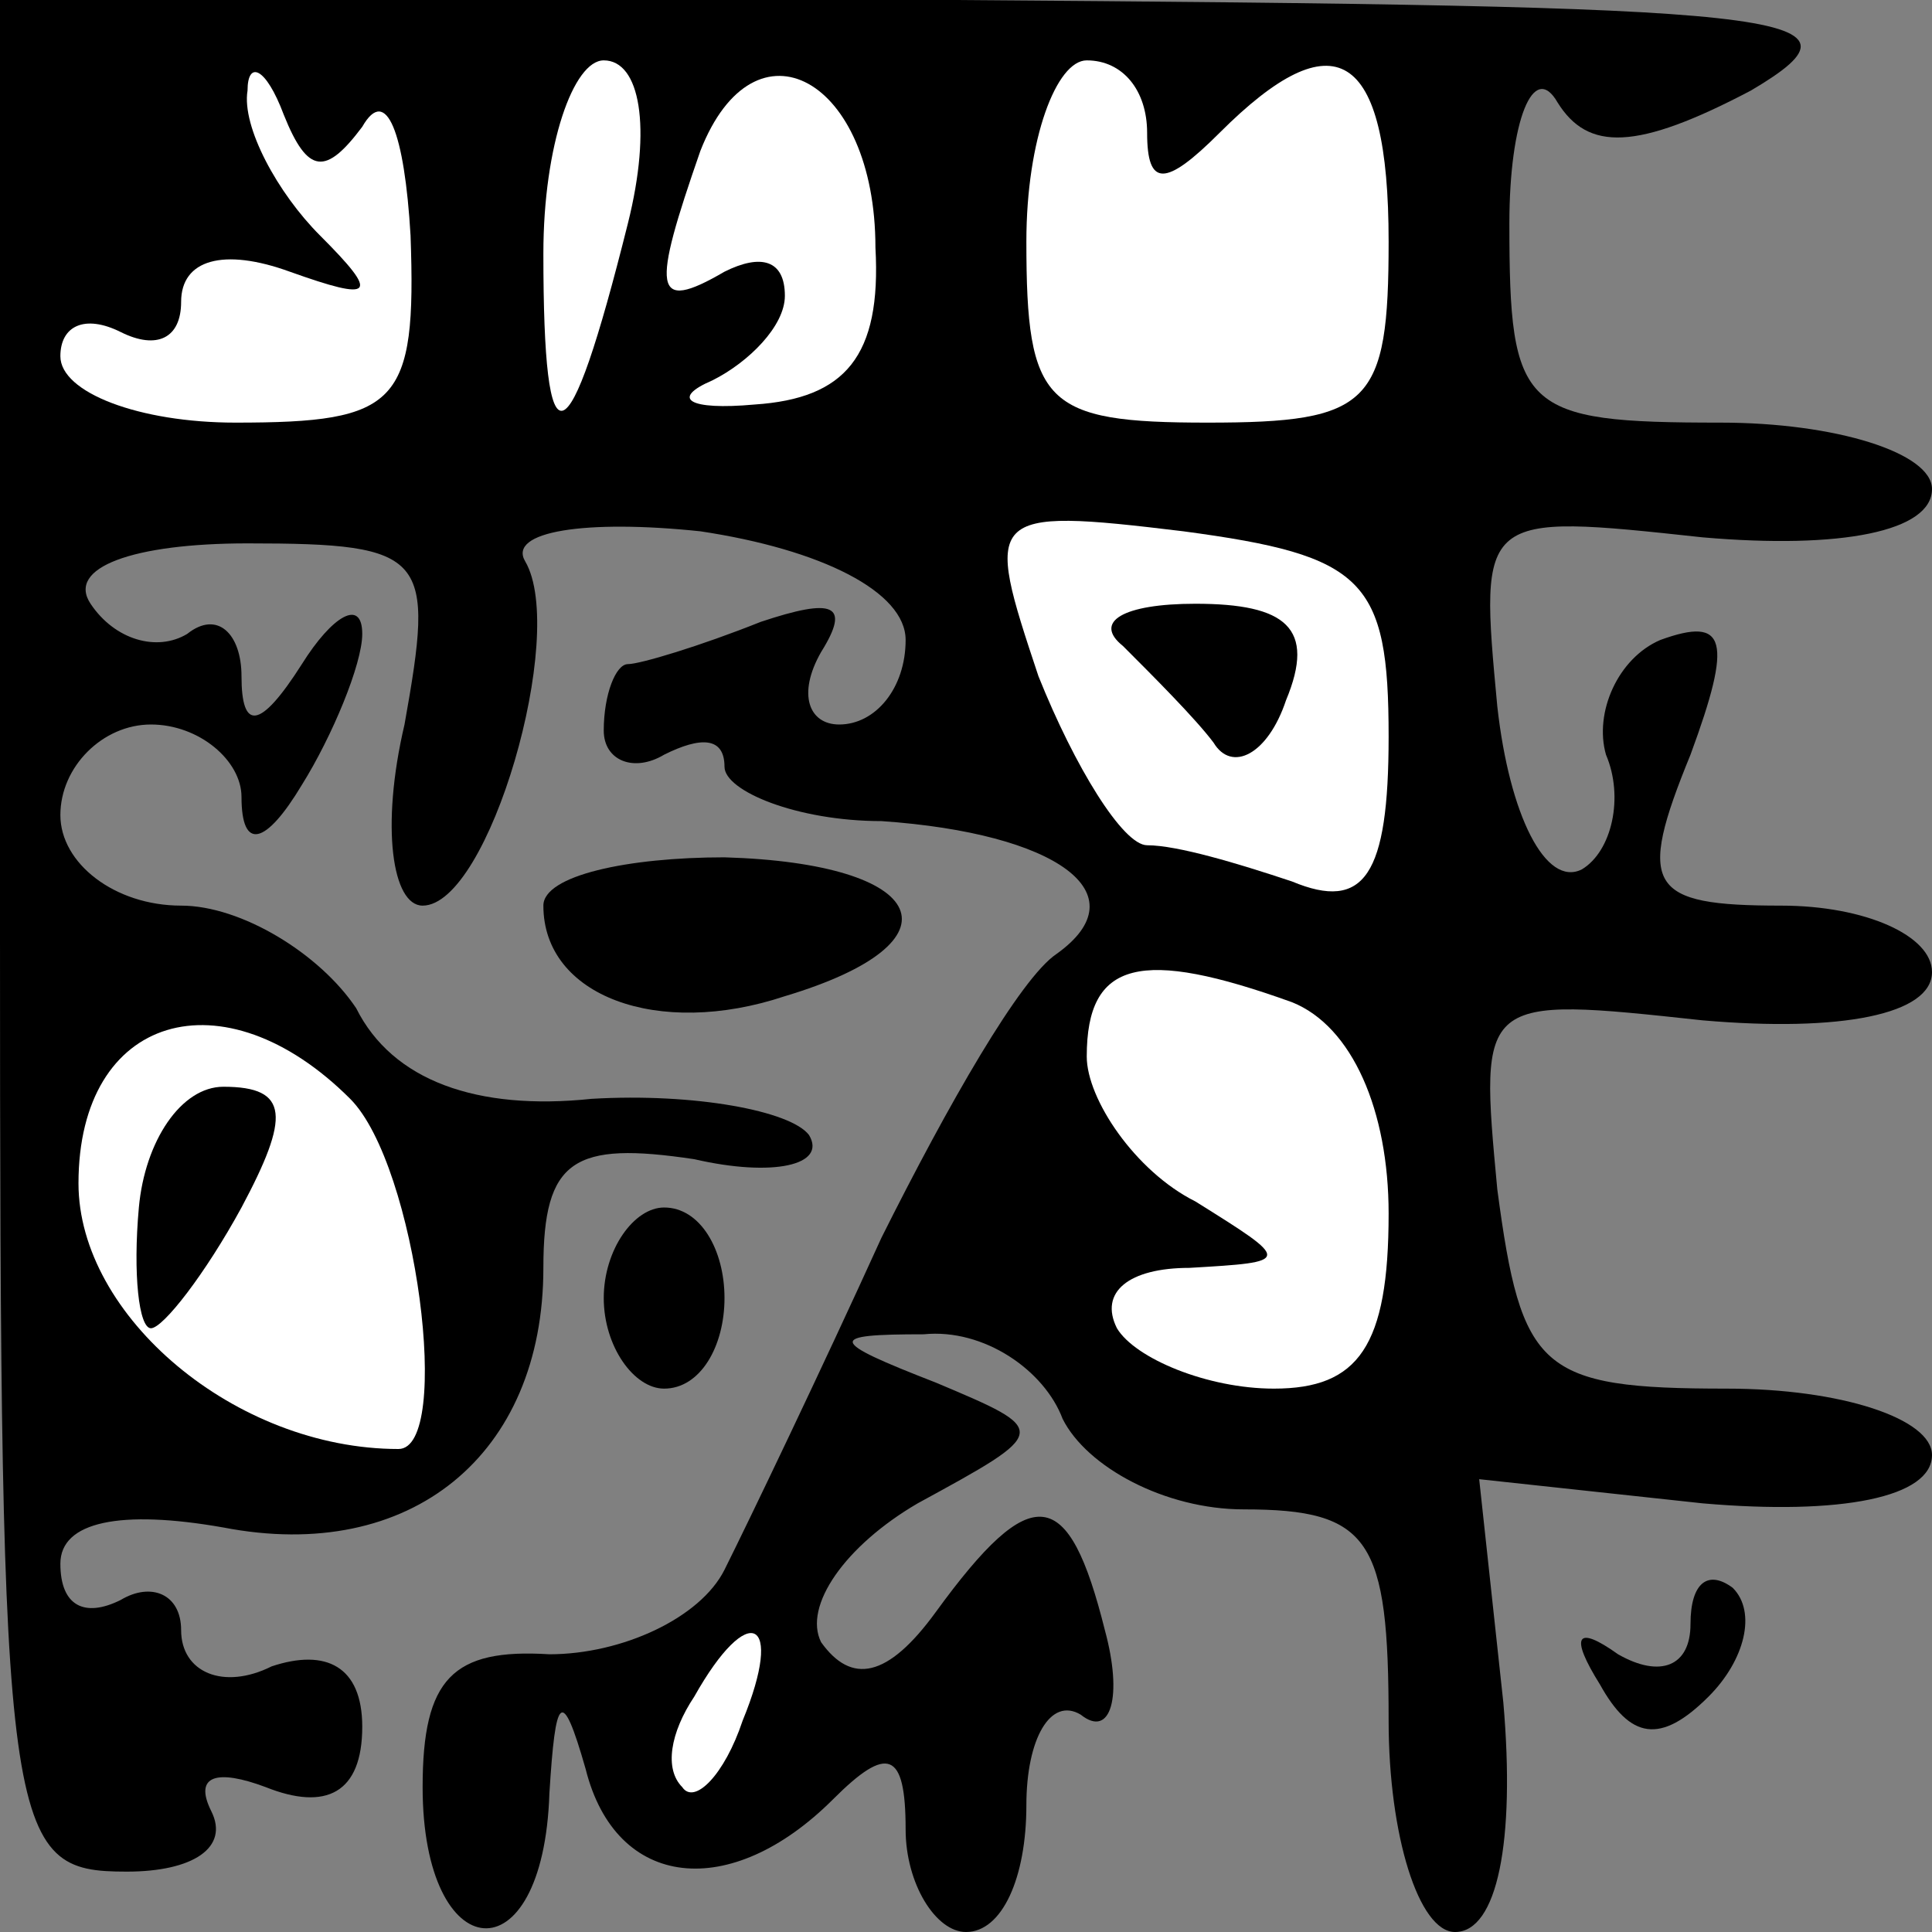<?xml version="1.0" standalone="no"?>
<!DOCTYPE svg PUBLIC "-//W3C//DTD SVG 20010904//EN"
 "http://www.w3.org/TR/2001/REC-SVG-20010904/DTD/svg10.dtd">
<svg version="1.0" xmlns="http://www.w3.org/2000/svg"
 width="32pt" height="32pt" viewBox="0 0 32 32"
 preserveAspectRatio="xMidYMid meet">
<rect x="0" y="0" width="32" height="32" fill="#808080" stroke="none"/>
<g transform="translate(0,32) scale(0.1,-0.1)"
fill="#000000" stroke="none">
<path fill="#000000" stroke="none" d="M0 165 c0 -150 1 -155 21 -155 11 0 17
4 14 10 -3 6 1 7 9 4 10 -4 16 -1 16 10 0 10 -6 13 -15 10 -8 -4 -15 -1 -15 6
0 6 -5 8 -10 5 -6 -3 -10 -1 -10 6 0 7 10 9 27 6 31 -6 53 12 53 43 0 18 5 21
25 18 13 -3 22 -1 19 4 -3 4 -19 7 -36 6 -19 -2 -33 3 -39 15 -6 9 -19 17 -29
17 -11 0 -20 7 -20 15 0 8 7 15 15 15 8 0 15 -6 15 -12 0 -9 4 -8 10 2 5 8 10
20 10 25 0 6 -5 3 -10 -5 -7 -11 -10 -11 -10 -2 0 7 -4 11 -9 7 -5 -3 -12 -1
-16 5 -4 6 7 10 26 10 30 0 31 -2 26 -30 -4 -17 -2 -30 3 -30 11 0 24 45 17
57 -3 5 10 7 29 5 20 -3 34 -10 34 -18 0 -8 -5 -14 -11 -14 -5 0 -7 5 -3 12 5
8 2 9 -10 5 -10 -4 -20 -7 -22 -7 -2 0 -4 -5 -4 -11 0 -5 5 -7 10 -4 6 3 10 3
10 -2 0 -4 12 -9 26 -9 29 -2 43 -12 29 -22 -6 -4 -18 -25 -29 -47 -10 -22
-22 -47 -26 -55 -4 -8 -17 -14 -29 -14 -16 1 -21 -4 -21 -22 0 -30 20 -32 21
-1 1 16 2 18 6 4 5 -20 24 -22 41 -5 9 9 12 8 12 -5 0 -9 5 -17 10 -17 6 0 10
9 10 21 0 11 4 18 9 15 5 -4 7 3 4 14 -6 24 -12 25 -28 3 -8 -11 -14 -12 -19
-5 -3 6 4 16 16 23 22 12 22 12 3 20 -18 7 -18 8 -2 8 10 1 20 -6 23 -14 4 -8
17 -15 30 -15 21 0 24 -5 24 -35 0 -19 5 -35 11 -35 7 0 10 15 8 38 l-4 37 37
-4 c23 -2 38 1 38 8 0 6 -15 11 -34 11 -31 0 -34 3 -38 33 -3 32 -3 32 34 28
23 -2 38 1 38 8 0 6 -11 11 -25 11 -22 0 -24 3 -15 25 7 19 6 23 -5 19 -7 -3
-11 -12 -9 -19 3 -7 1 -16 -4 -19 -6 -3 -12 9 -14 27 -3 32 -3 32 34 28 23 -2
38 1 38 8 0 6 -16 11 -35 11 -33 0 -35 2 -35 33 0 17 4 27 8 20 5 -8 13 -8 32
2 22 13 7 14 -132 15 l-158 0 0 -155z"/>
<path fill="#ffffff" stroke="none" d="M60 299 c4 7 7 -1 8 -18 1 -28 -2 -31
-29 -31 -16 0 -29 5 -29 11 0 5 4 7 10 4 6 -3 10 -1 10 5 0 7 7 9 18 5 14 -5
15 -4 5 6 -7 7 -13 18 -12 24 0 5 3 4 6 -4 4 -10 7 -10 13 -2z"/>
<path fill="#ffffff" stroke="none" d="M104 283 c-10 -40 -14 -41 -14 -5 0 18
5 32 10 32 6 0 8 -11 4 -27z"/>
<path fill="#ffffff" stroke="none" d="M145 279 c1 -18 -5 -25 -20 -26 -11 -1
-14 1 -7 4 6 3 12 9 12 14 0 6 -4 7 -10 4 -12 -7 -12 -3 -4 20 9 23 29 12 29
-16z"/>
<path fill="#ffffff" stroke="none" d="M190 298 c0 -9 3 -9 12 0 19 19 28 14
28 -18 0 -27 -3 -30 -30 -30 -27 0 -30 3 -30 30 0 17 5 30 10 30 6 0 10 -5 10
-12z"/>
<path fill="#ffffff" stroke="none" d="M230 198 c0 -23 -4 -29 -16 -24 -9 3
-19 6 -24 6 -4 0 -12 13 -18 28 -9 27 -9 28 24 24 30 -4 34 -8 34 -34z"/>
<path fill="#ffffff" stroke="none" d="M214 154 c10 -4 16 -18 16 -35 0 -22
-5 -29 -19 -29 -11 0 -23 5 -26 10 -3 6 2 10 12 10 17 1 17 1 1 11 -10 5 -18
17 -18 24 0 16 9 18 34 9z"/>
<path fill="#ffffff" stroke="none" d="M58 138 c11 -11 17 -58 8 -58 -27 0
-53 22 -53 44 0 28 24 35 45 14z"/>
<path fill="#ffffff" stroke="none" d="M123 35 c-3 -9 -8 -14 -10 -11 -3 3 -2
9 2 15 9 16 15 13 8 -4z"/>
<path fill="#000000" stroke="none" d="M186 213 c5 -5 12 -12 15 -16 3 -5 9
-2 12 7 5 12 0 16 -15 16 -12 0 -17 -3 -12 -7z"/>
<path fill="#000000" stroke="none" d="M23 120 c-1 -11 0 -20 2 -20 2 0 9 9
15 20 8 15 8 20 -3 20 -7 0 -13 -9 -14 -20z"/>
<path fill="#000000" stroke="none" d="M90 170 c0 -15 19 -22 40 -15 30 9 24
22 -10 23 -16 0 -30 -3 -30 -8z"/>
<path fill="#000000" stroke="none" d="M100 105 c0 -8 5 -15 10 -15 6 0 10 7
10 15 0 8 -4 15 -10 15 -5 0 -10 -7 -10 -15z"/>
<path fill="#000000" stroke="none" d="M280 51 c0 -7 -5 -9 -12 -5 -7 5 -8 3
-3 -5 5 -9 10 -10 18 -2 6 6 8 14 4 18 -4 3 -7 1 -7 -6z"/>
</g>
</svg>
